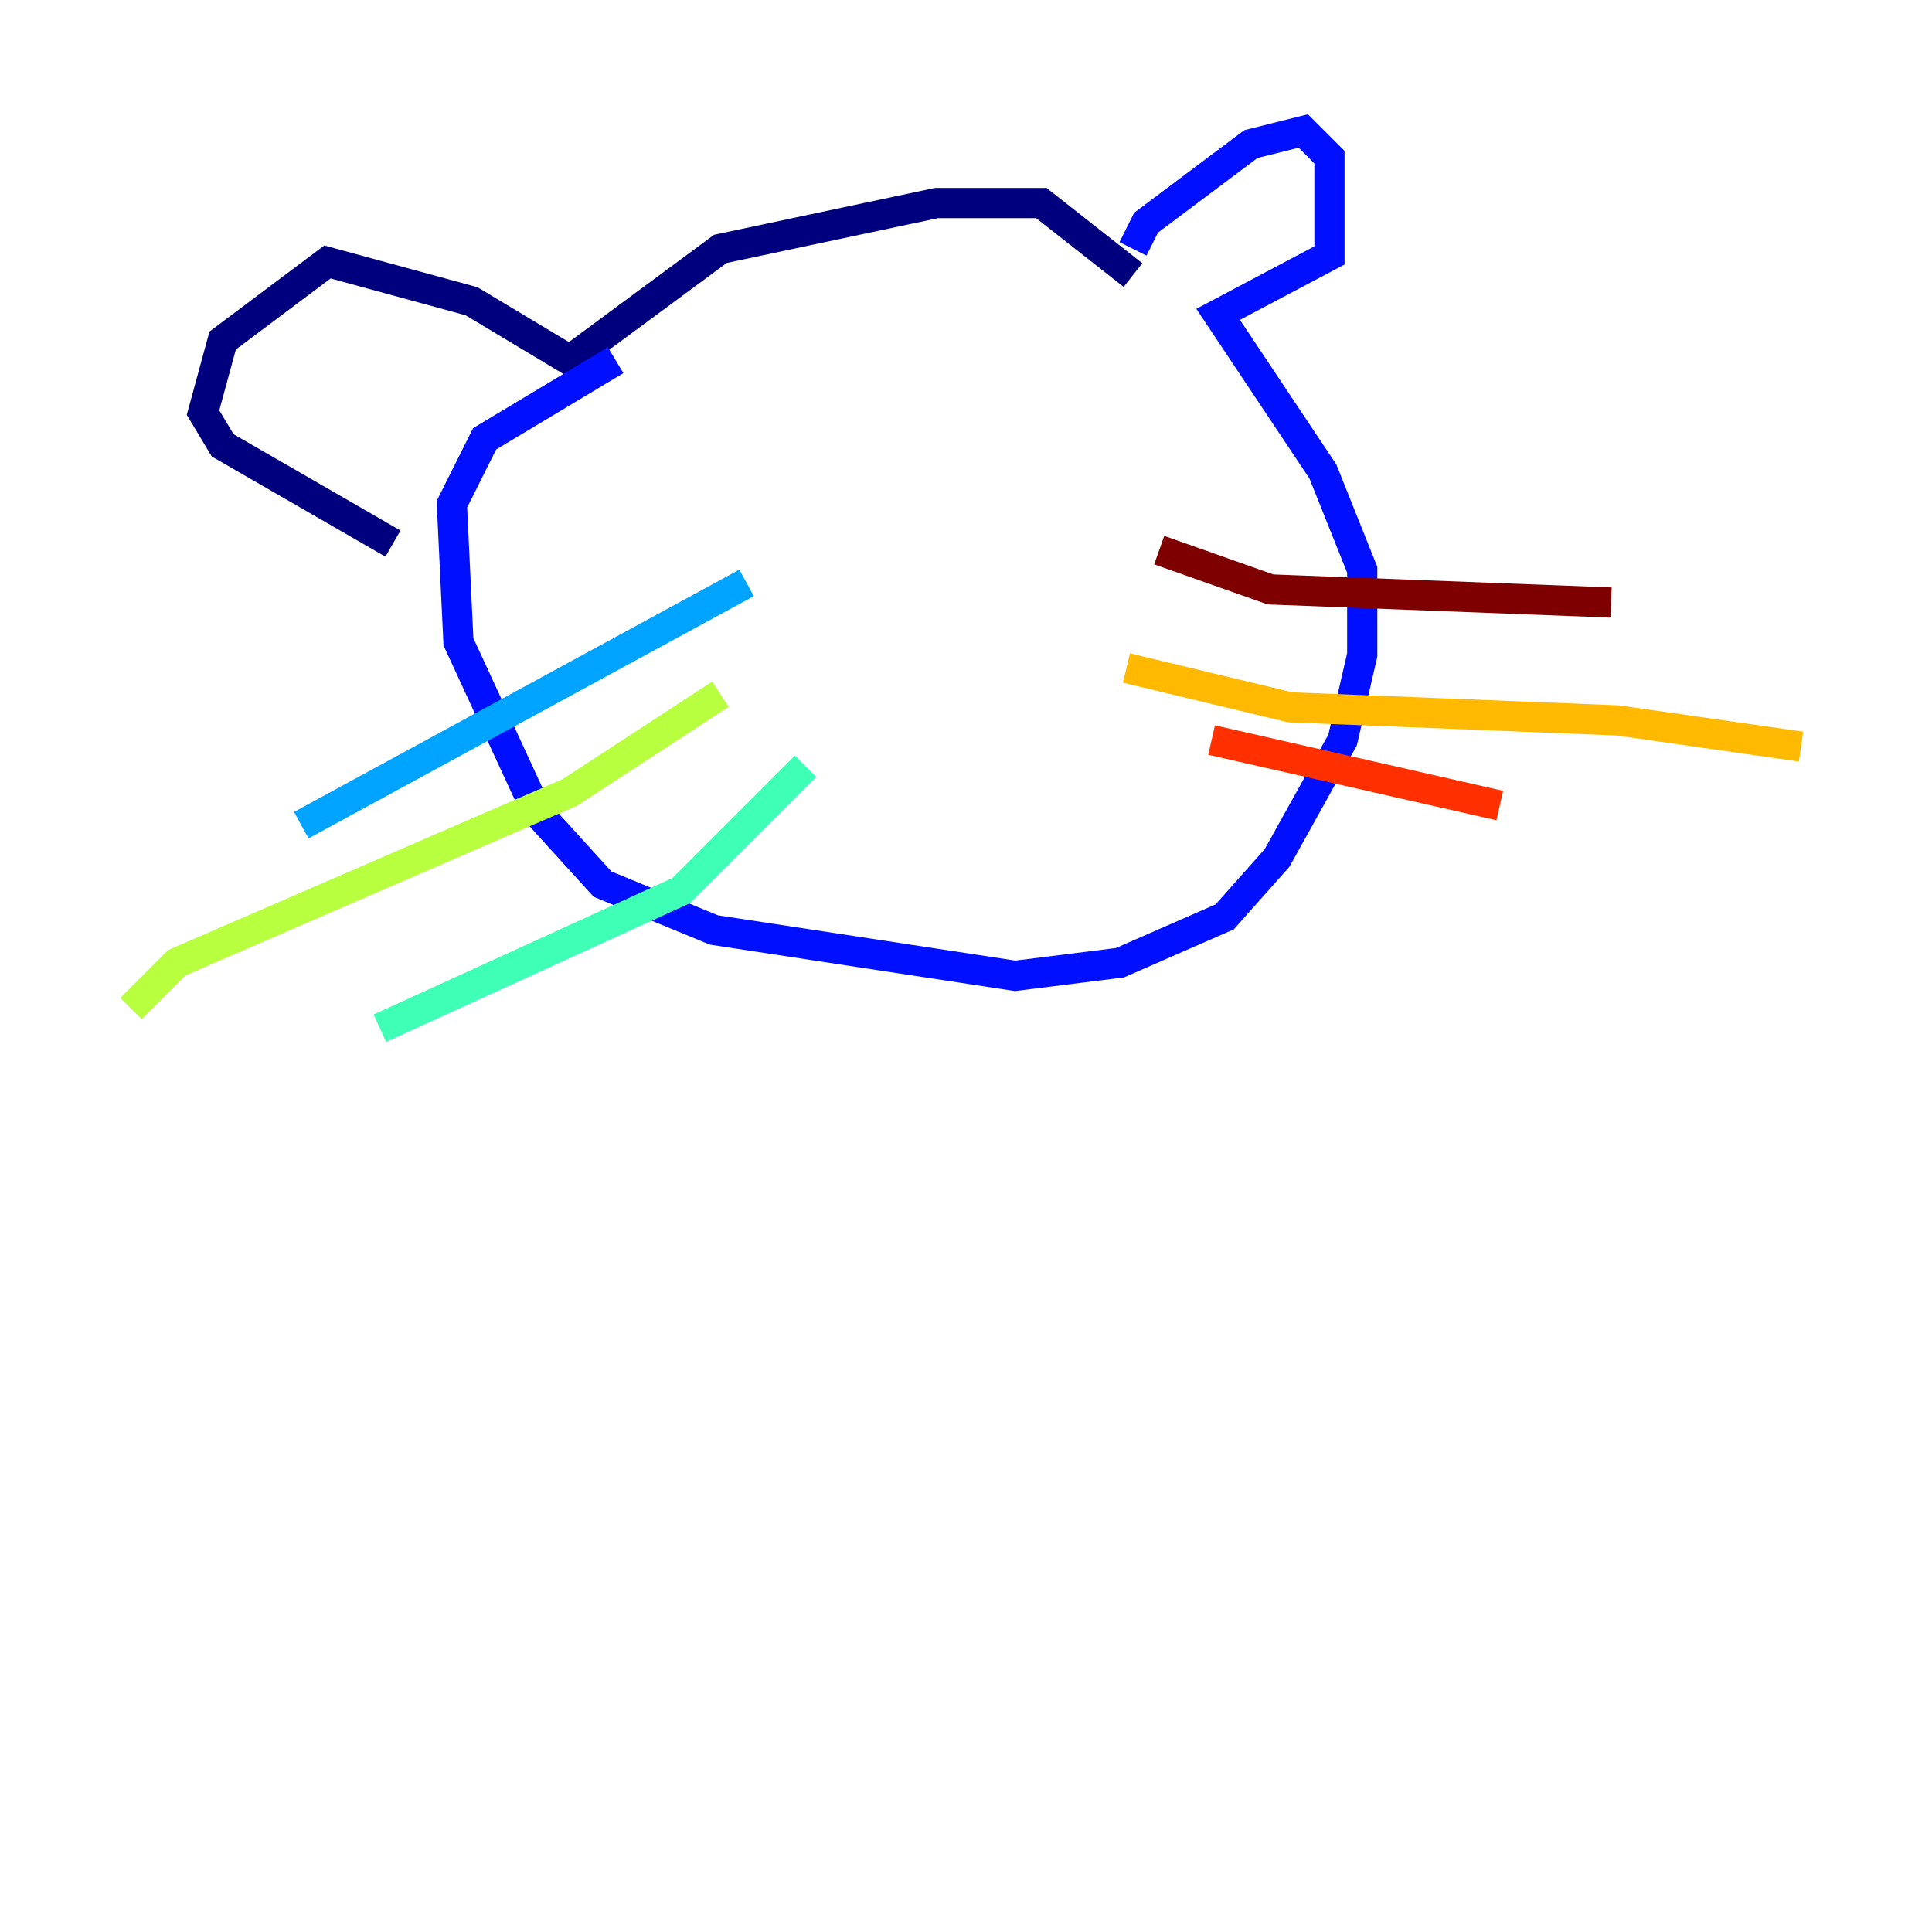 <?xml version="1.0" encoding="utf-8" ?>
<svg baseProfile="tiny" height="128" version="1.2" viewBox="0,0,128,128" width="128" xmlns="http://www.w3.org/2000/svg" xmlns:ev="http://www.w3.org/2001/xml-events" xmlns:xlink="http://www.w3.org/1999/xlink"><defs /><polyline fill="none" points="75.064,18.224 68.99,13.451 62.047,13.451 47.729,16.488 37.749,23.864 31.241,19.959 21.695,17.356 14.752,22.563 13.451,27.336 14.752,29.505 26.034,36.014" stroke="#00007f" stroke-width="2" /><polyline fill="none" points="75.064,16.488 75.932,14.752 82.875,9.546 86.346,8.678 88.081,10.414 88.081,16.922 80.705,20.827 87.647,31.241 90.251,37.749 90.251,43.39 88.949,49.031 84.61,56.841 81.139,60.746 74.197,63.783 67.254,64.651 47.295,61.614 39.919,58.576 35.58,53.803 30.373,42.522 29.939,33.41 32.108,29.071 40.786,23.864" stroke="#0010ff" stroke-width="2" /><polyline fill="none" points="49.464,38.617 19.959,54.671" stroke="#00a4ff" stroke-width="2" /><polyline fill="none" points="53.37,50.766 45.125,59.01 25.166,68.122" stroke="#3fffb7" stroke-width="2" /><polyline fill="none" points="47.729,45.993 37.749,52.502 11.715,63.783 8.678,66.82" stroke="#b7ff3f" stroke-width="2" /><polyline fill="none" points="74.63,44.258 85.478,46.861 107.173,47.729 119.322,49.464" stroke="#ffb900" stroke-width="2" /><polyline fill="none" points="80.271,49.031 99.363,53.37" stroke="#ff3000" stroke-width="2" /><polyline fill="none" points="76.8,36.447 84.176,39.051 106.739,39.919" stroke="#7f0000" stroke-width="2" /></svg>